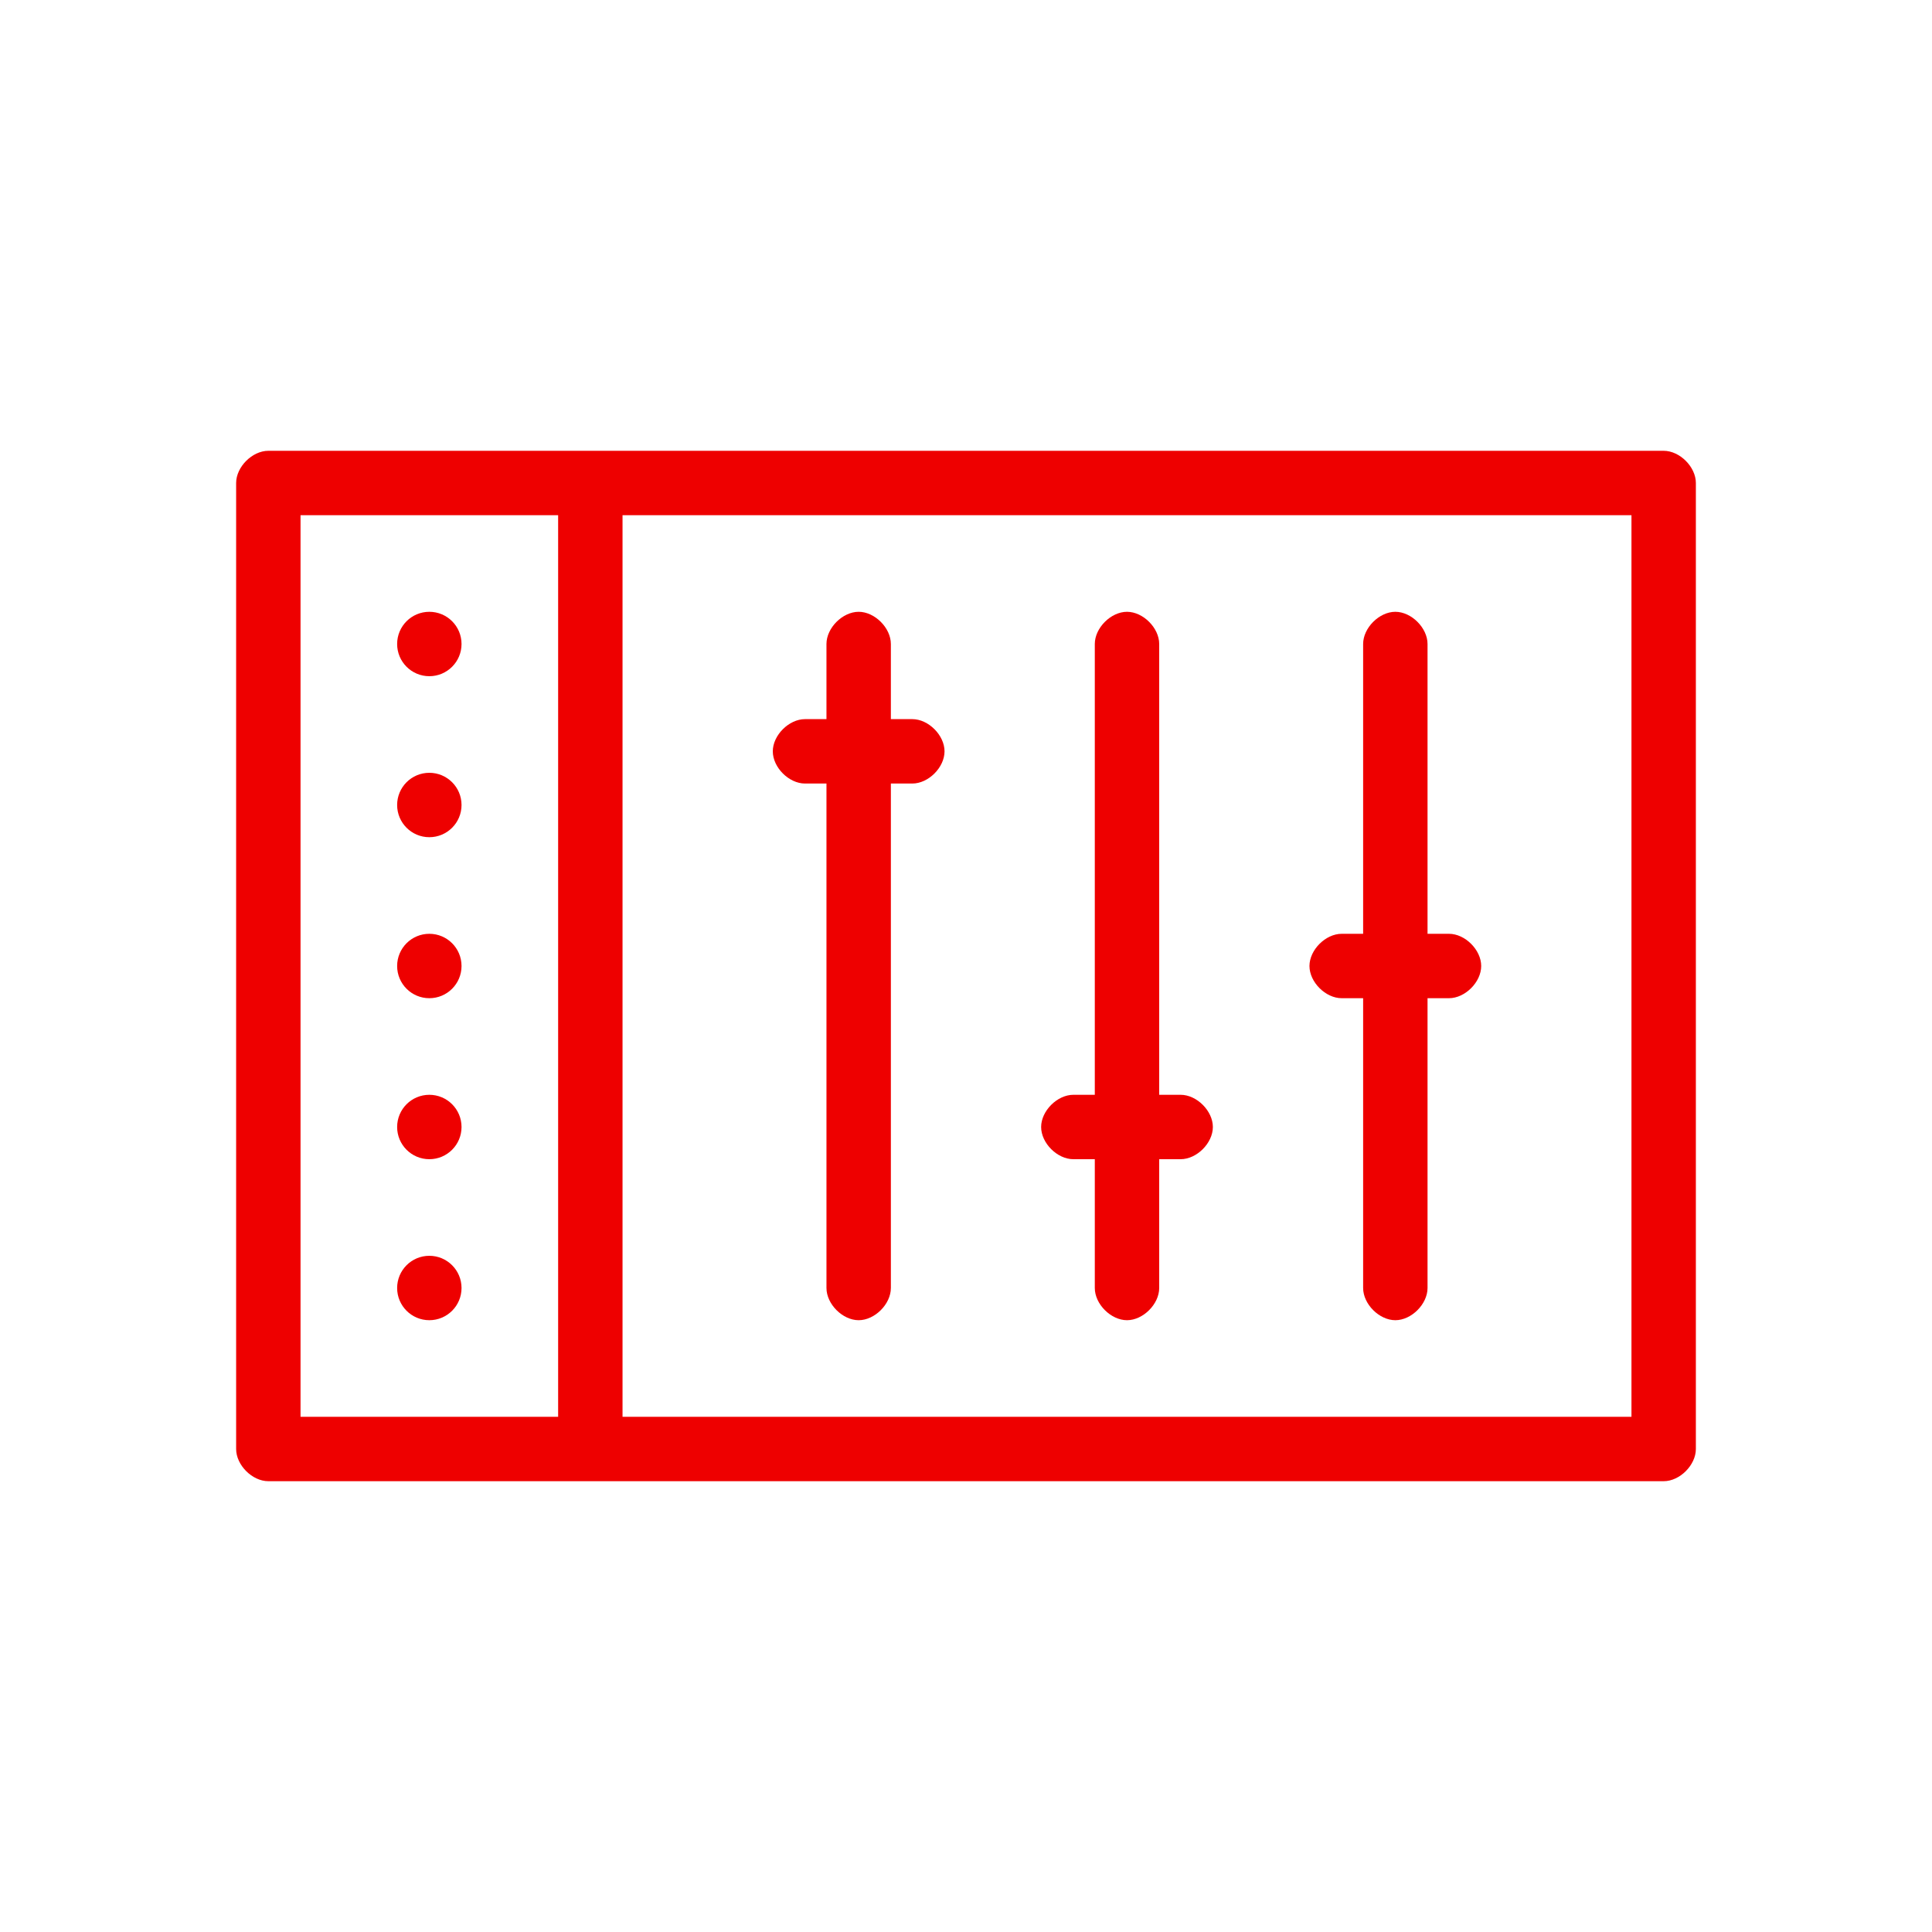 <?xml version="1.0" encoding="utf-8"?>
<!-- Generator: Adobe Illustrator 24.0.2, SVG Export Plug-In . SVG Version: 6.00 Build 0)  -->
<svg version="1.1" id="be21fb82-5042-49c8-9da2-c32d7cb761e1"
	 xmlns="http://www.w3.org/2000/svg" xmlns:xlink="http://www.w3.org/1999/xlink" x="0px" y="0px" viewBox="0 0 36 36"
	 style="enable-background:new 0 0 36 36;" xml:space="preserve">
<style type="text/css">
	.st0{fill:#EE0000;}
</style>
<g>
	<path class="st0" d="M31,8.4H5C4.7,8.4,4.4,8.7,4.4,9v18c0,0.3,0.3,0.6,0.6,0.6h0h26c0.3,0,0.6-0.3,0.6-0.6v0V9
		C31.6,8.7,31.3,8.4,31,8.4L31,8.4z M5.6,9.6h4.8v16.8H5.6V9.6z M30.4,26.4H11.6V9.6h18.8V26.4z"/>
	<path class="st0" d="M15,14.6h0.4V24c0,0.3,0.3,0.6,0.6,0.6c0.3,0,0.6-0.3,0.6-0.6v-9.4H17c0.3,0,0.6-0.3,0.6-0.6
		c0-0.3-0.3-0.6-0.6-0.6h-0.4V12c0-0.3-0.3-0.6-0.6-0.6s-0.6,0.3-0.6,0.6c0,0,0,0,0,0v1.4H15c-0.3,0-0.6,0.3-0.6,0.6
		C14.4,14.3,14.7,14.6,15,14.6z"/>
	<path class="st0" d="M20,21.6h0.4V24c0,0.3,0.3,0.6,0.6,0.6c0.3,0,0.6-0.3,0.6-0.6v-2.4H22c0.3,0,0.6-0.3,0.6-0.6
		c0-0.3-0.3-0.6-0.6-0.6h-0.4V12c0-0.3-0.3-0.6-0.6-0.6c-0.3,0-0.6,0.3-0.6,0.6v8.4H20c-0.3,0-0.6,0.3-0.6,0.6
		C19.4,21.3,19.7,21.6,20,21.6z"/>
	<path class="st0" d="M25,18.6h0.4V24c0,0.3,0.3,0.6,0.6,0.6c0.3,0,0.6-0.3,0.6-0.6v-5.4H27c0.3,0,0.6-0.3,0.6-0.6
		c0-0.3-0.3-0.6-0.6-0.6h-0.4V12c0-0.3-0.3-0.6-0.6-0.6c-0.3,0-0.6,0.3-0.6,0.6v5.4H25c-0.3,0-0.6,0.3-0.6,0.6
		C24.4,18.3,24.7,18.6,25,18.6z"/>
	<circle class="st0" cx="8" cy="12" r="0.6"/>
	<circle class="st0" cx="8" cy="24" r="0.6"/>
	<circle class="st0" cx="8" cy="21" r="0.6"/>
	<circle class="st0" cx="8" cy="18" r="0.6"/>
	<circle class="st0" cx="8" cy="15" r="0.6"/>
</g>
</svg>
